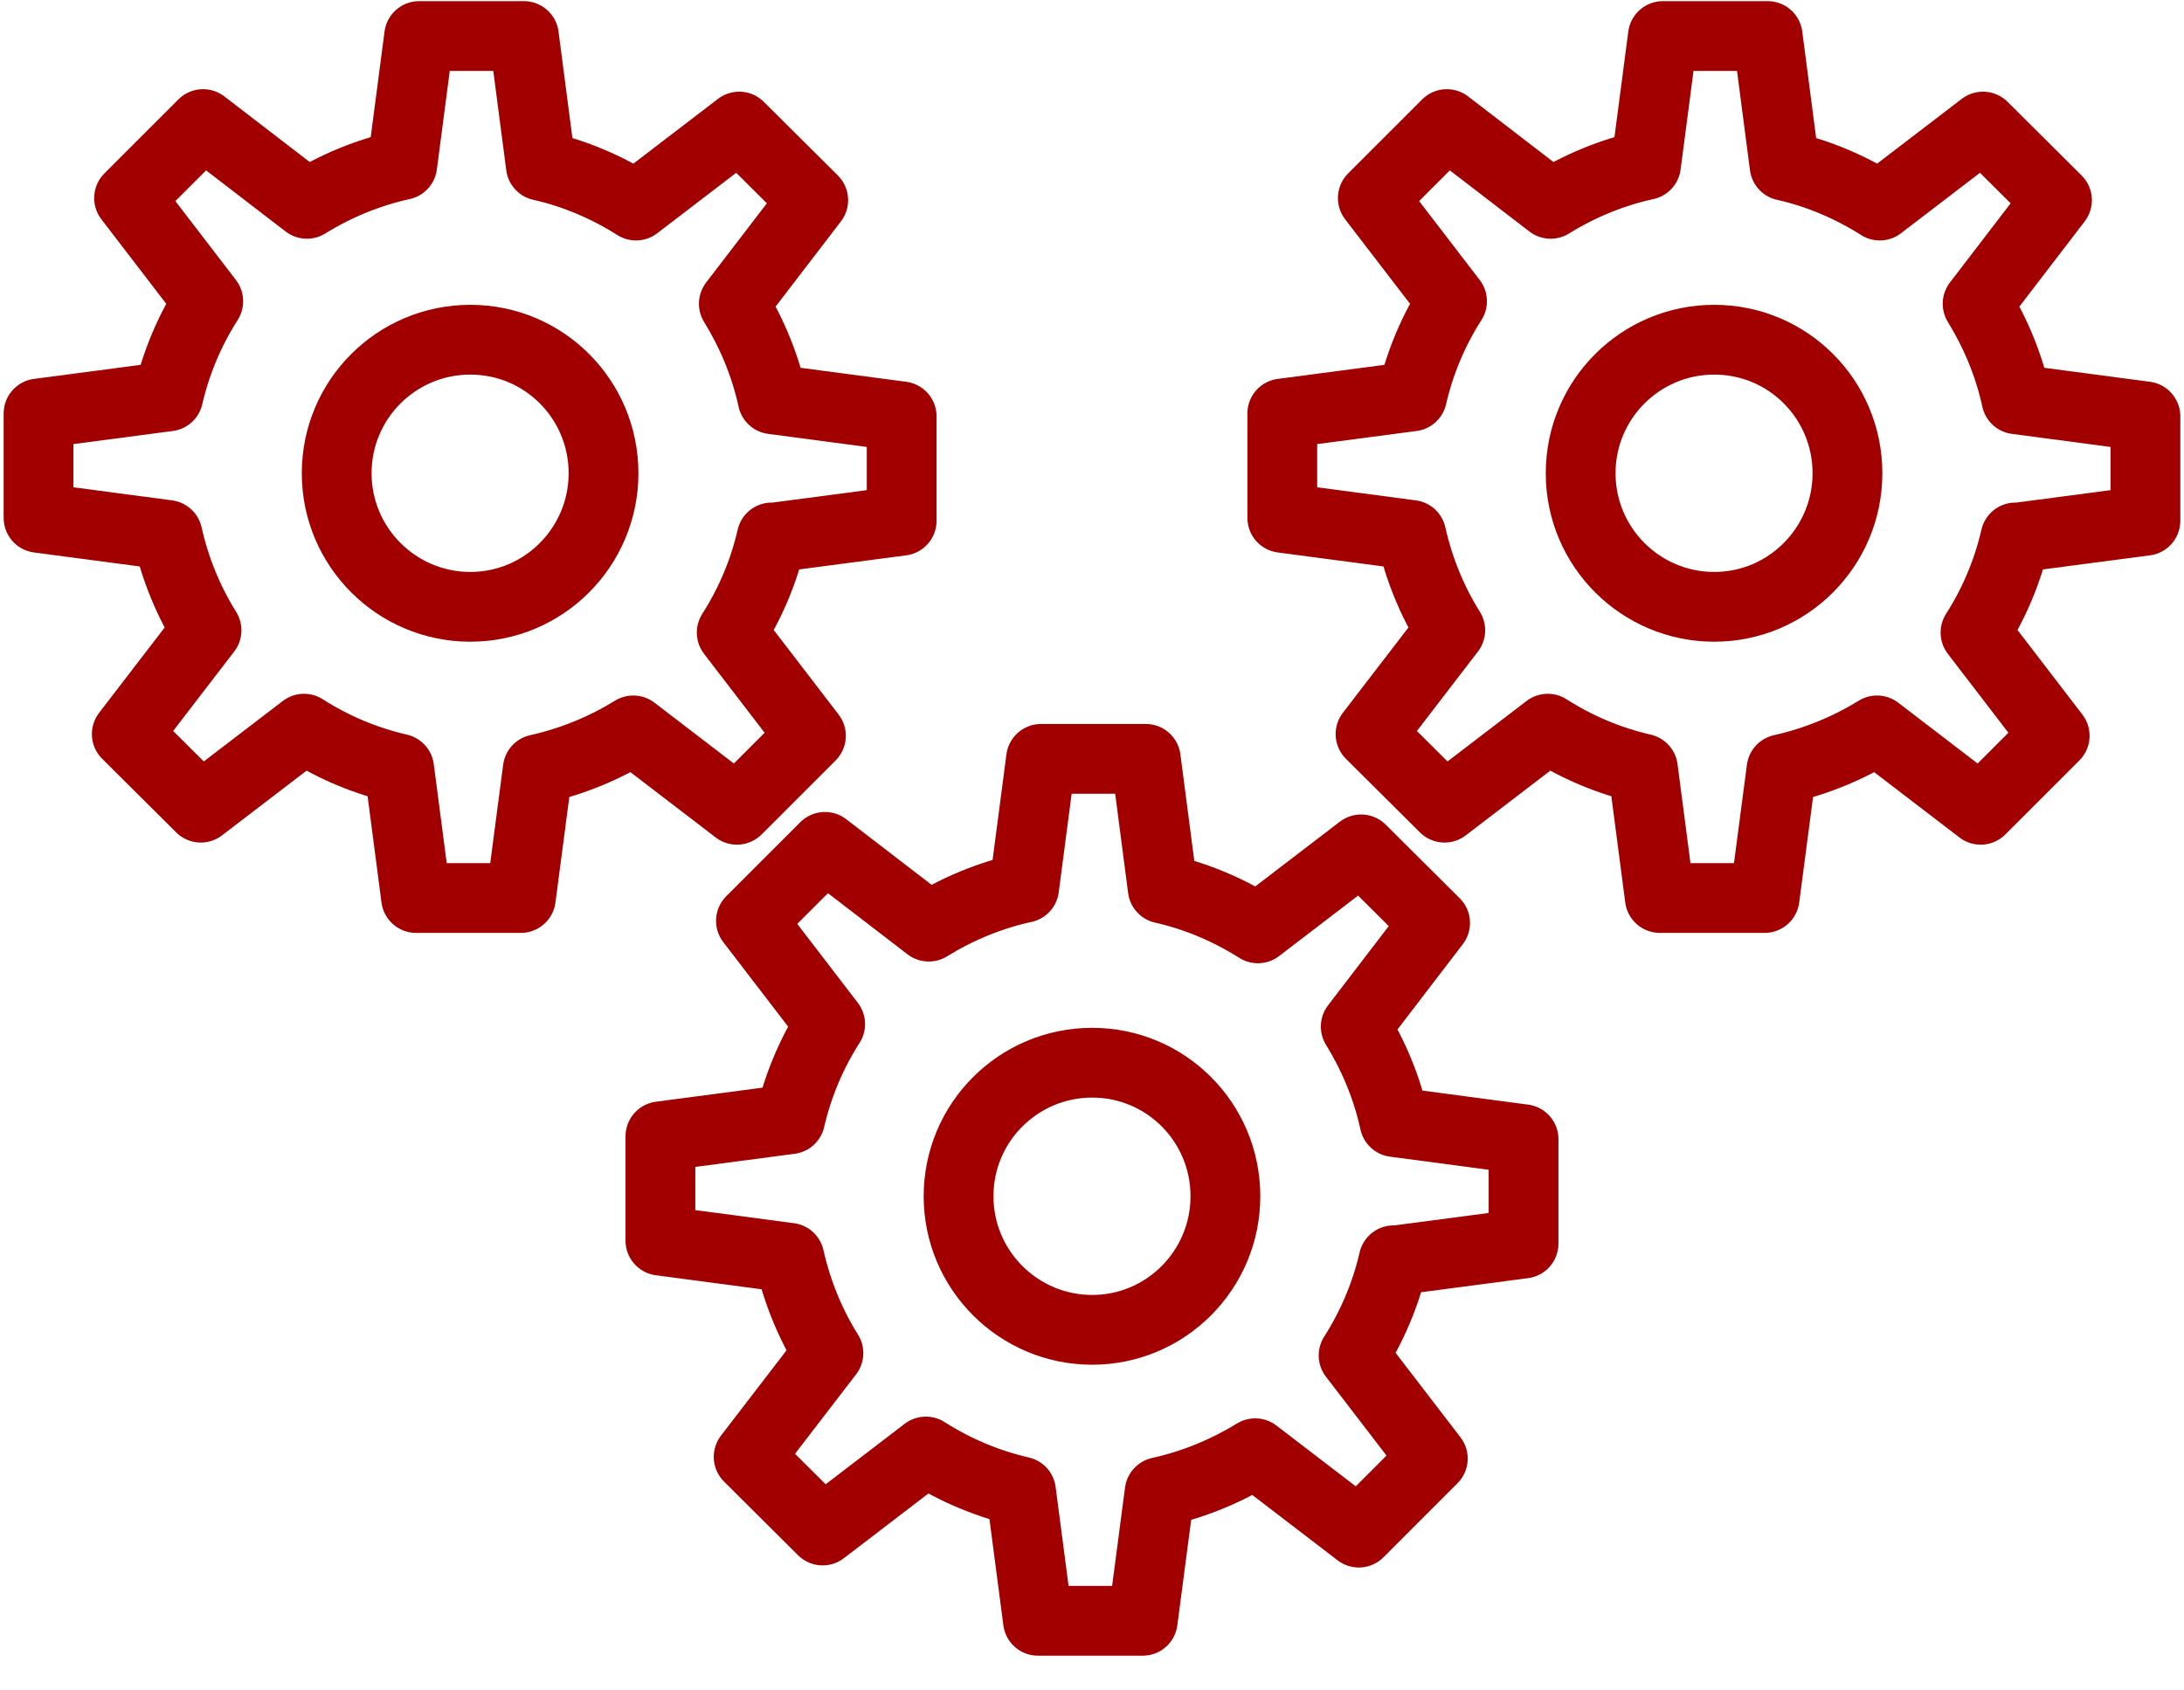 <svg width="62" height="48" viewBox="0 0 62 48" fill="none" xmlns="http://www.w3.org/2000/svg">
<g id="Group">
<g id="Group_2">
<g id="Group_3">
<path id="Vector" d="M21.907 15.261C21.684 16.233 21.296 17.144 20.772 17.962L23.021 20.893L20.92 22.994L17.978 20.74C17.154 21.248 16.243 21.624 15.266 21.843L14.786 25.499H11.812L11.332 21.826C10.36 21.602 9.449 21.215 8.63 20.691L5.7 22.934L3.599 20.844L5.863 17.897C5.35 17.078 4.974 16.162 4.756 15.19L1.094 14.705V11.741L4.777 11.256C5.001 10.284 5.389 9.373 5.912 8.554L3.664 5.624L5.765 3.523L8.712 5.788C9.531 5.28 10.447 4.898 11.419 4.685L11.899 1.023H14.873L15.354 4.707C16.325 4.925 17.236 5.318 18.055 5.837L20.985 3.594L23.086 5.684L20.832 8.625C21.34 9.449 21.722 10.361 21.935 11.338L25.597 11.823V14.787L21.913 15.272L21.907 15.261Z" stroke="#A20000" stroke-width="1.981" stroke-linecap="round" stroke-linejoin="round"/>
<path id="Vector_2" d="M17.133 13.438C17.133 15.528 15.441 17.231 13.351 17.231C11.261 17.231 9.558 15.534 9.558 13.438C9.558 11.343 11.255 9.646 13.351 9.646C15.446 9.646 17.133 11.343 17.133 13.438Z" stroke="#A20000" stroke-width="1.981" stroke-linecap="round" stroke-linejoin="round"/>
</g>
<g id="Group_4">
<path id="Vector_3" d="M57.215 15.261C56.992 16.233 56.604 17.144 56.081 17.962L58.329 20.893L56.228 22.994L53.286 20.74C52.462 21.248 51.551 21.624 50.574 21.843L50.094 25.499H47.12L46.64 21.826C45.668 21.602 44.757 21.215 43.938 20.691L41.008 22.934L38.907 20.844L41.171 17.897C40.658 17.078 40.282 16.162 40.064 15.19L36.402 14.705V11.741L40.086 11.256C40.309 10.284 40.697 9.373 41.221 8.554L38.972 5.624L41.073 3.523L44.02 5.788C44.839 5.28 45.755 4.898 46.727 4.685L47.207 1.023H50.181L50.661 4.707C51.633 4.925 52.544 5.318 53.363 5.837L56.293 3.594L58.394 5.684L56.141 8.625C56.648 9.449 57.03 10.361 57.243 11.338L60.905 11.823V14.787L57.221 15.272L57.215 15.261Z" stroke="#A20000" stroke-width="1.981" stroke-linecap="round" stroke-linejoin="round"/>
<path id="Vector_4" d="M52.446 13.438C52.446 15.528 50.754 17.231 48.664 17.231C46.574 17.231 44.872 15.534 44.872 13.438C44.872 11.343 46.569 9.646 48.664 9.646C50.76 9.646 52.446 11.343 52.446 13.438Z" stroke="#A20000" stroke-width="1.981" stroke-linecap="round" stroke-linejoin="round"/>
</g>
</g>
<g id="Group_5">
<path id="Vector_5" d="M39.562 35.786C39.338 36.757 38.95 37.668 38.426 38.487L40.675 41.417L38.574 43.519L35.633 41.265C34.808 41.772 33.897 42.149 32.92 42.367L32.44 46.023H29.466L28.985 42.351C28.014 42.127 27.103 41.739 26.284 41.216L23.354 43.459L21.253 41.368L23.517 38.422C23.004 37.603 22.628 36.686 22.41 35.715L18.748 35.229V32.266L22.431 31.78C22.655 30.809 23.043 29.897 23.567 29.079L21.318 26.148L23.419 24.047L26.366 26.312C27.185 25.805 28.102 25.422 29.073 25.21L29.553 21.548H32.527L33.008 25.232C33.979 25.45 34.89 25.843 35.709 26.361L38.639 24.118L40.74 26.208L38.487 29.15C38.994 29.974 39.376 30.885 39.589 31.862L43.251 32.348V35.311L39.567 35.797L39.562 35.786Z" stroke="#A20000" stroke-width="1.981" stroke-linecap="round" stroke-linejoin="round"/>
<path id="Vector_6" d="M34.787 33.968C34.787 36.059 33.095 37.761 31.005 37.761C28.915 37.761 27.212 36.064 27.212 33.968C27.212 31.873 28.909 30.176 31.005 30.176C33.1 30.176 34.787 31.873 34.787 33.968Z" stroke="#A20000" stroke-width="1.981" stroke-linecap="round" stroke-linejoin="round"/>
</g>
</g>
</svg>
